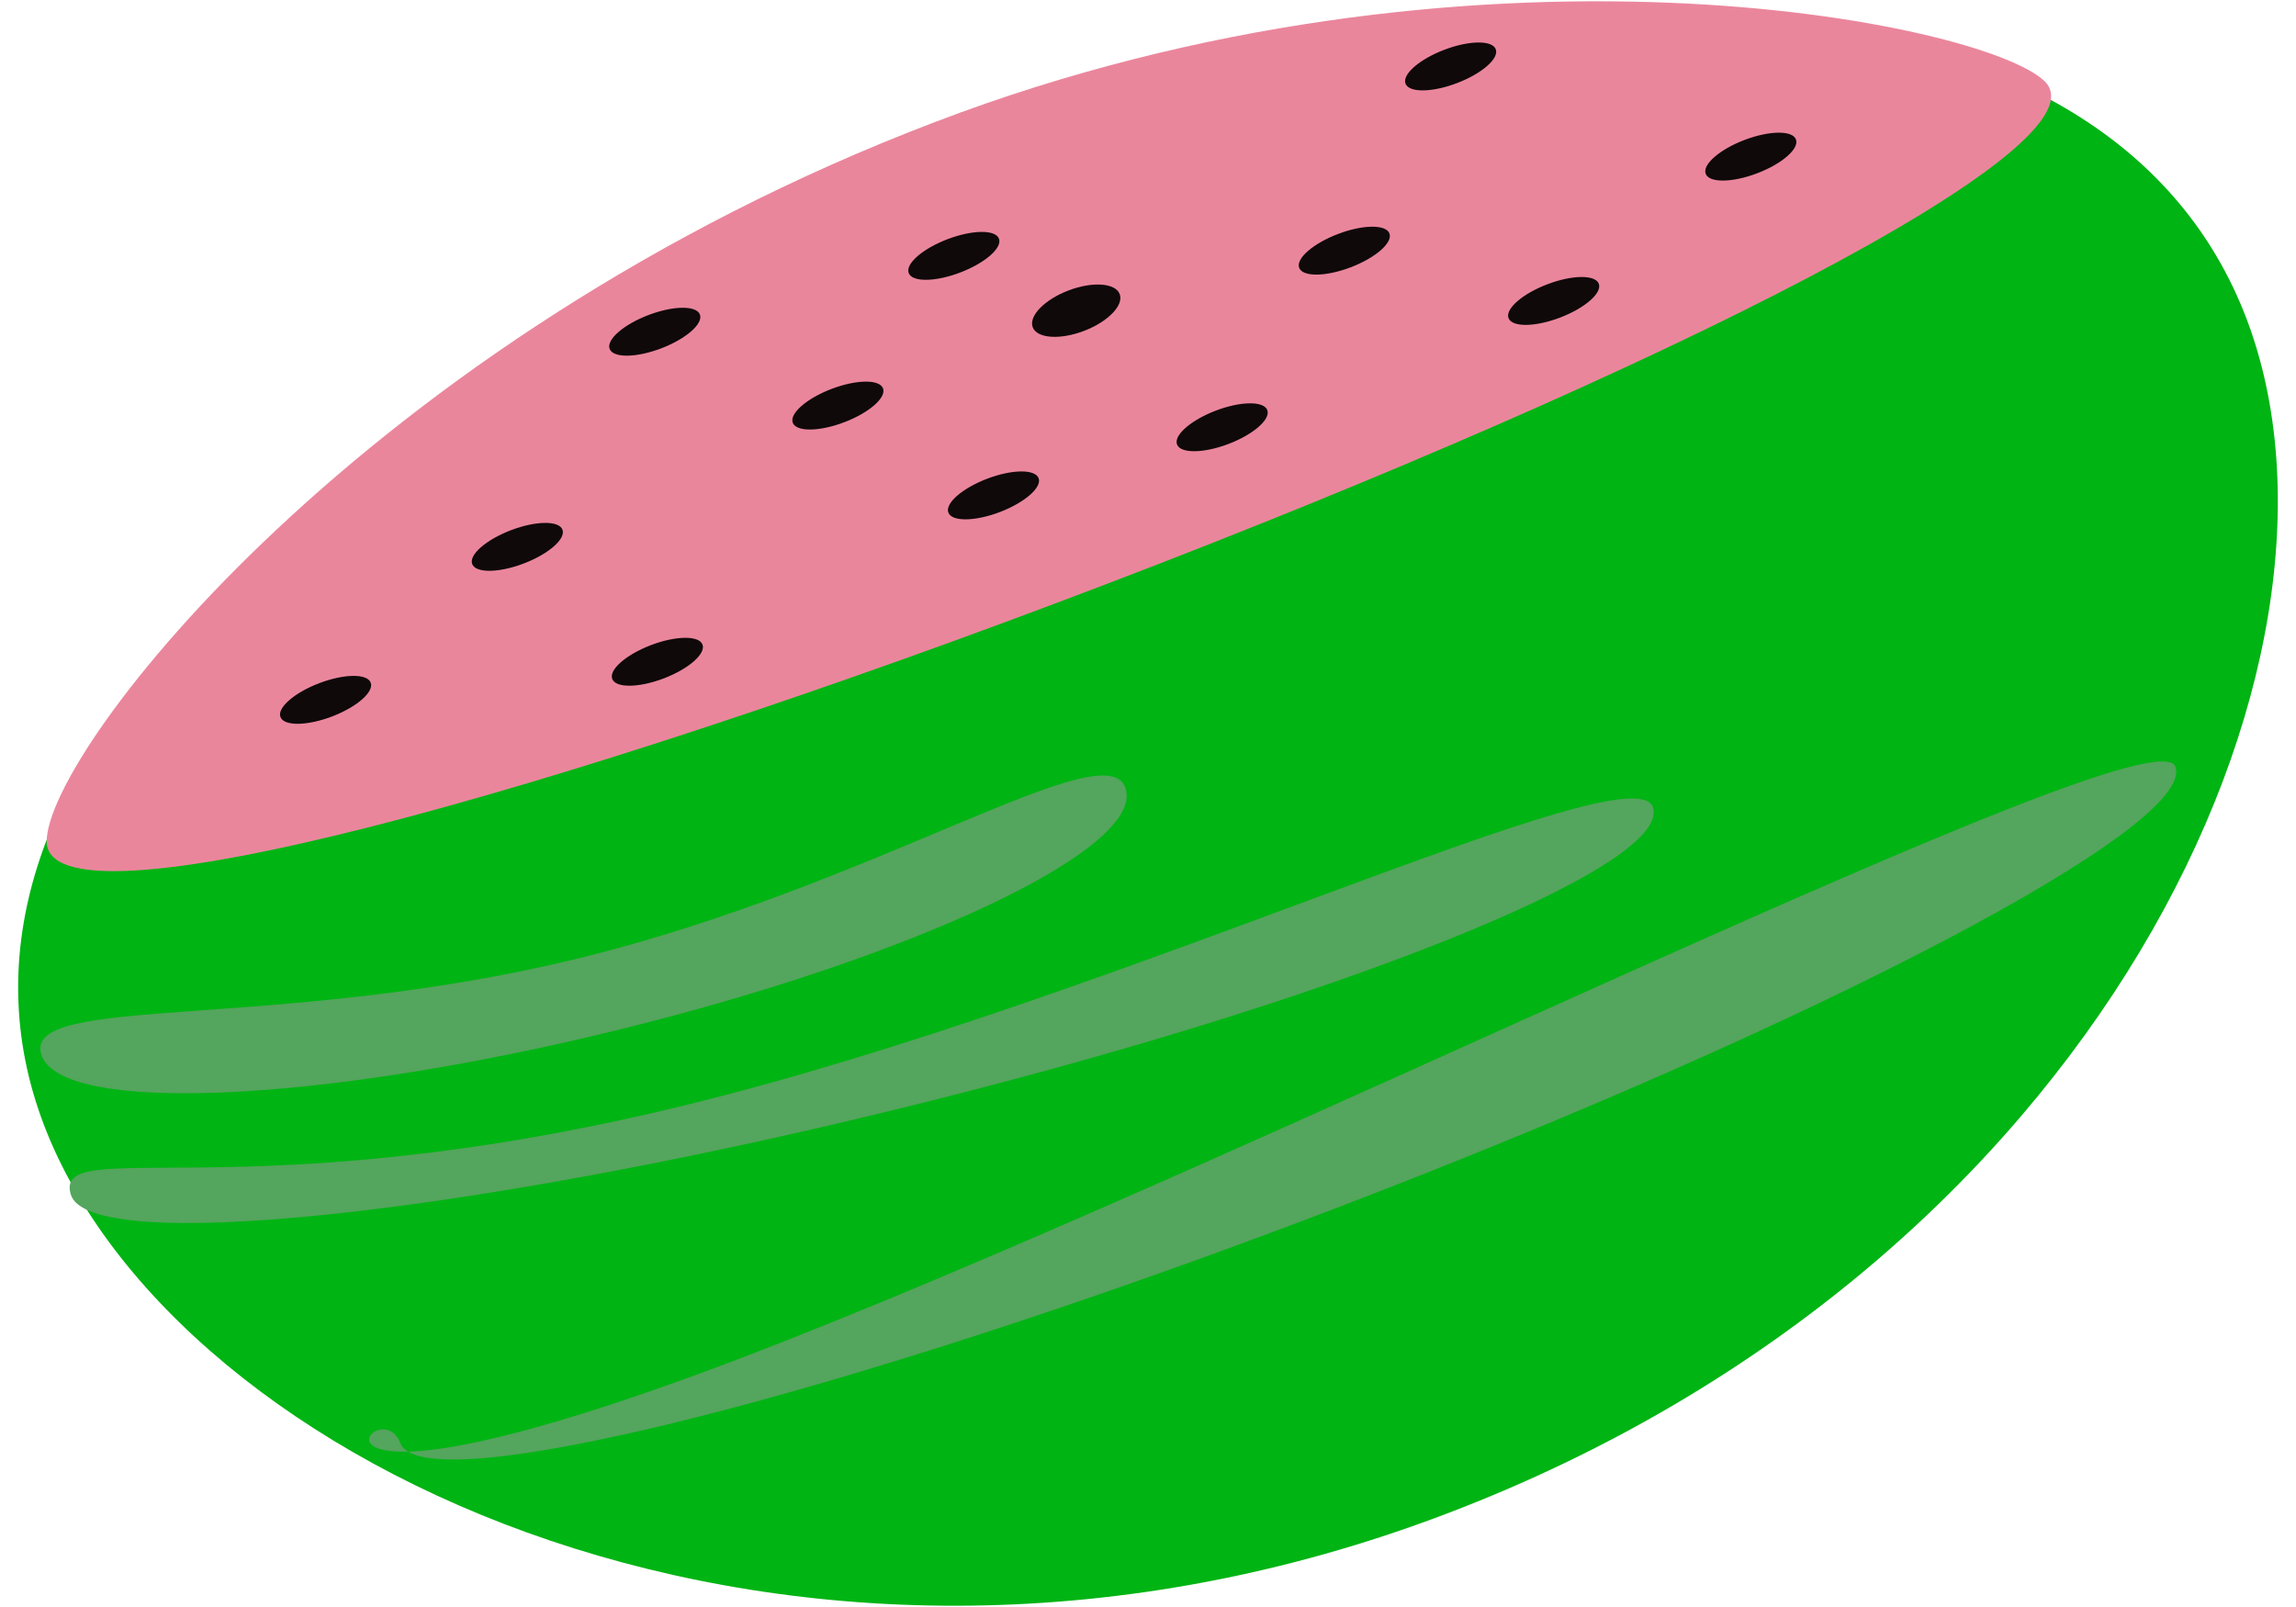 <svg id="Layer_1" data-name="Layer 1" xmlns="http://www.w3.org/2000/svg" width="300" height="210" viewBox="0 0 300 210"><defs><style>.cls-1{fill:#00b414;}.cls-2{fill:#54a55d;}.cls-3{fill:#ea869c;}.cls-4{fill:#0f090a;}</style></defs><title>vandmelon</title><path class="cls-1" d="M293.52,41.61c17.06,44.74-19.3,123.72-104.44,156.17S22.79,191.7,5.74,147,37.69,55.06,122.82,22.61,276.47-3.12,293.52,41.61Z"/><path class="cls-2" d="M147.1,103.11c2.25,7.87-27.64,22-66.78,31.58S7.63,145.62,5.38,137.74s31-2.92,70.15-12.49S144.85,95.23,147.1,103.11Z"/><path class="cls-2" d="M284.23,100.17c2.92,7.67-46.63,33.68-110.67,58.09s-118.33,38-121.25,30.32-19.52,13.29,44.53-11.12S281.3,92.51,284.23,100.17Z"/><path class="cls-2" d="M216,105.55c2.25,7.87-42.21,25.57-99.3,39.52s-105.21,18.87-107.46,11,23,2.36,80.12-11.6S213.72,97.67,216,105.55Z"/><path class="cls-3" d="M267.15,10.61c8.69,8.43-50,38-122.52,65.69S6.05,122.23,6.1,109.93c.06-11.9,41.65-65.66,116.11-94C192.26-10.81,259.19,2.9,267.15,10.61Z"/><ellipse class="cls-4" cx="129.81" cy="64.75" rx="6.31" ry="2.33" transform="translate(-14.55 50.48) rotate(-20.87)"/><ellipse class="cls-4" cx="124.63" cy="33.45" rx="6.31" ry="2.33" transform="translate(-3.74 46.58) rotate(-20.87)"/><ellipse class="cls-4" cx="109.48" cy="53.01" rx="6.31" ry="2.33" transform="translate(-11.7 42.47) rotate(-20.87)"/><ellipse class="cls-4" cx="85.55" cy="43.36" rx="6.31" ry="2.33" transform="translate(-9.83 33.31) rotate(-20.87)"/><ellipse class="cls-4" cx="85.89" cy="86.48" rx="6.31" ry="2.33" transform="translate(-25.17 36.27) rotate(-20.87)"/><ellipse class="cls-4" cx="67.59" cy="71.47" rx="6.31" ry="2.33" transform="translate(-21.02 28.76) rotate(-20.87)"/><ellipse class="cls-4" cx="42.54" cy="91.46" rx="6.31" ry="2.33" transform="translate(-29.79 21.15) rotate(-20.87)"/><ellipse class="cls-4" cx="189.55" cy="8.7" rx="6.31" ry="2.33" transform="translate(9.33 68.08) rotate(-20.87)"/><ellipse class="cls-4" cx="159.69" cy="55.85" rx="6.31" ry="2.33" transform="translate(-9.42 60.54) rotate(-20.87)"/><ellipse class="cls-4" cx="140.62" cy="40.61" rx="6.08" ry="2.83" transform="translate(-5.24 52.75) rotate(-20.87)"/><ellipse class="cls-4" cx="228.77" cy="20.48" rx="6.31" ry="2.33" transform="translate(7.71 82.83) rotate(-20.87)"/><ellipse class="cls-4" cx="175.65" cy="32.77" rx="6.31" ry="2.33" transform="translate(-0.15 64.71) rotate(-20.87)"/><ellipse class="cls-4" cx="203.01" cy="39.34" rx="6.31" ry="2.33" transform="translate(-0.7 74.89) rotate(-20.87)"/></svg>
